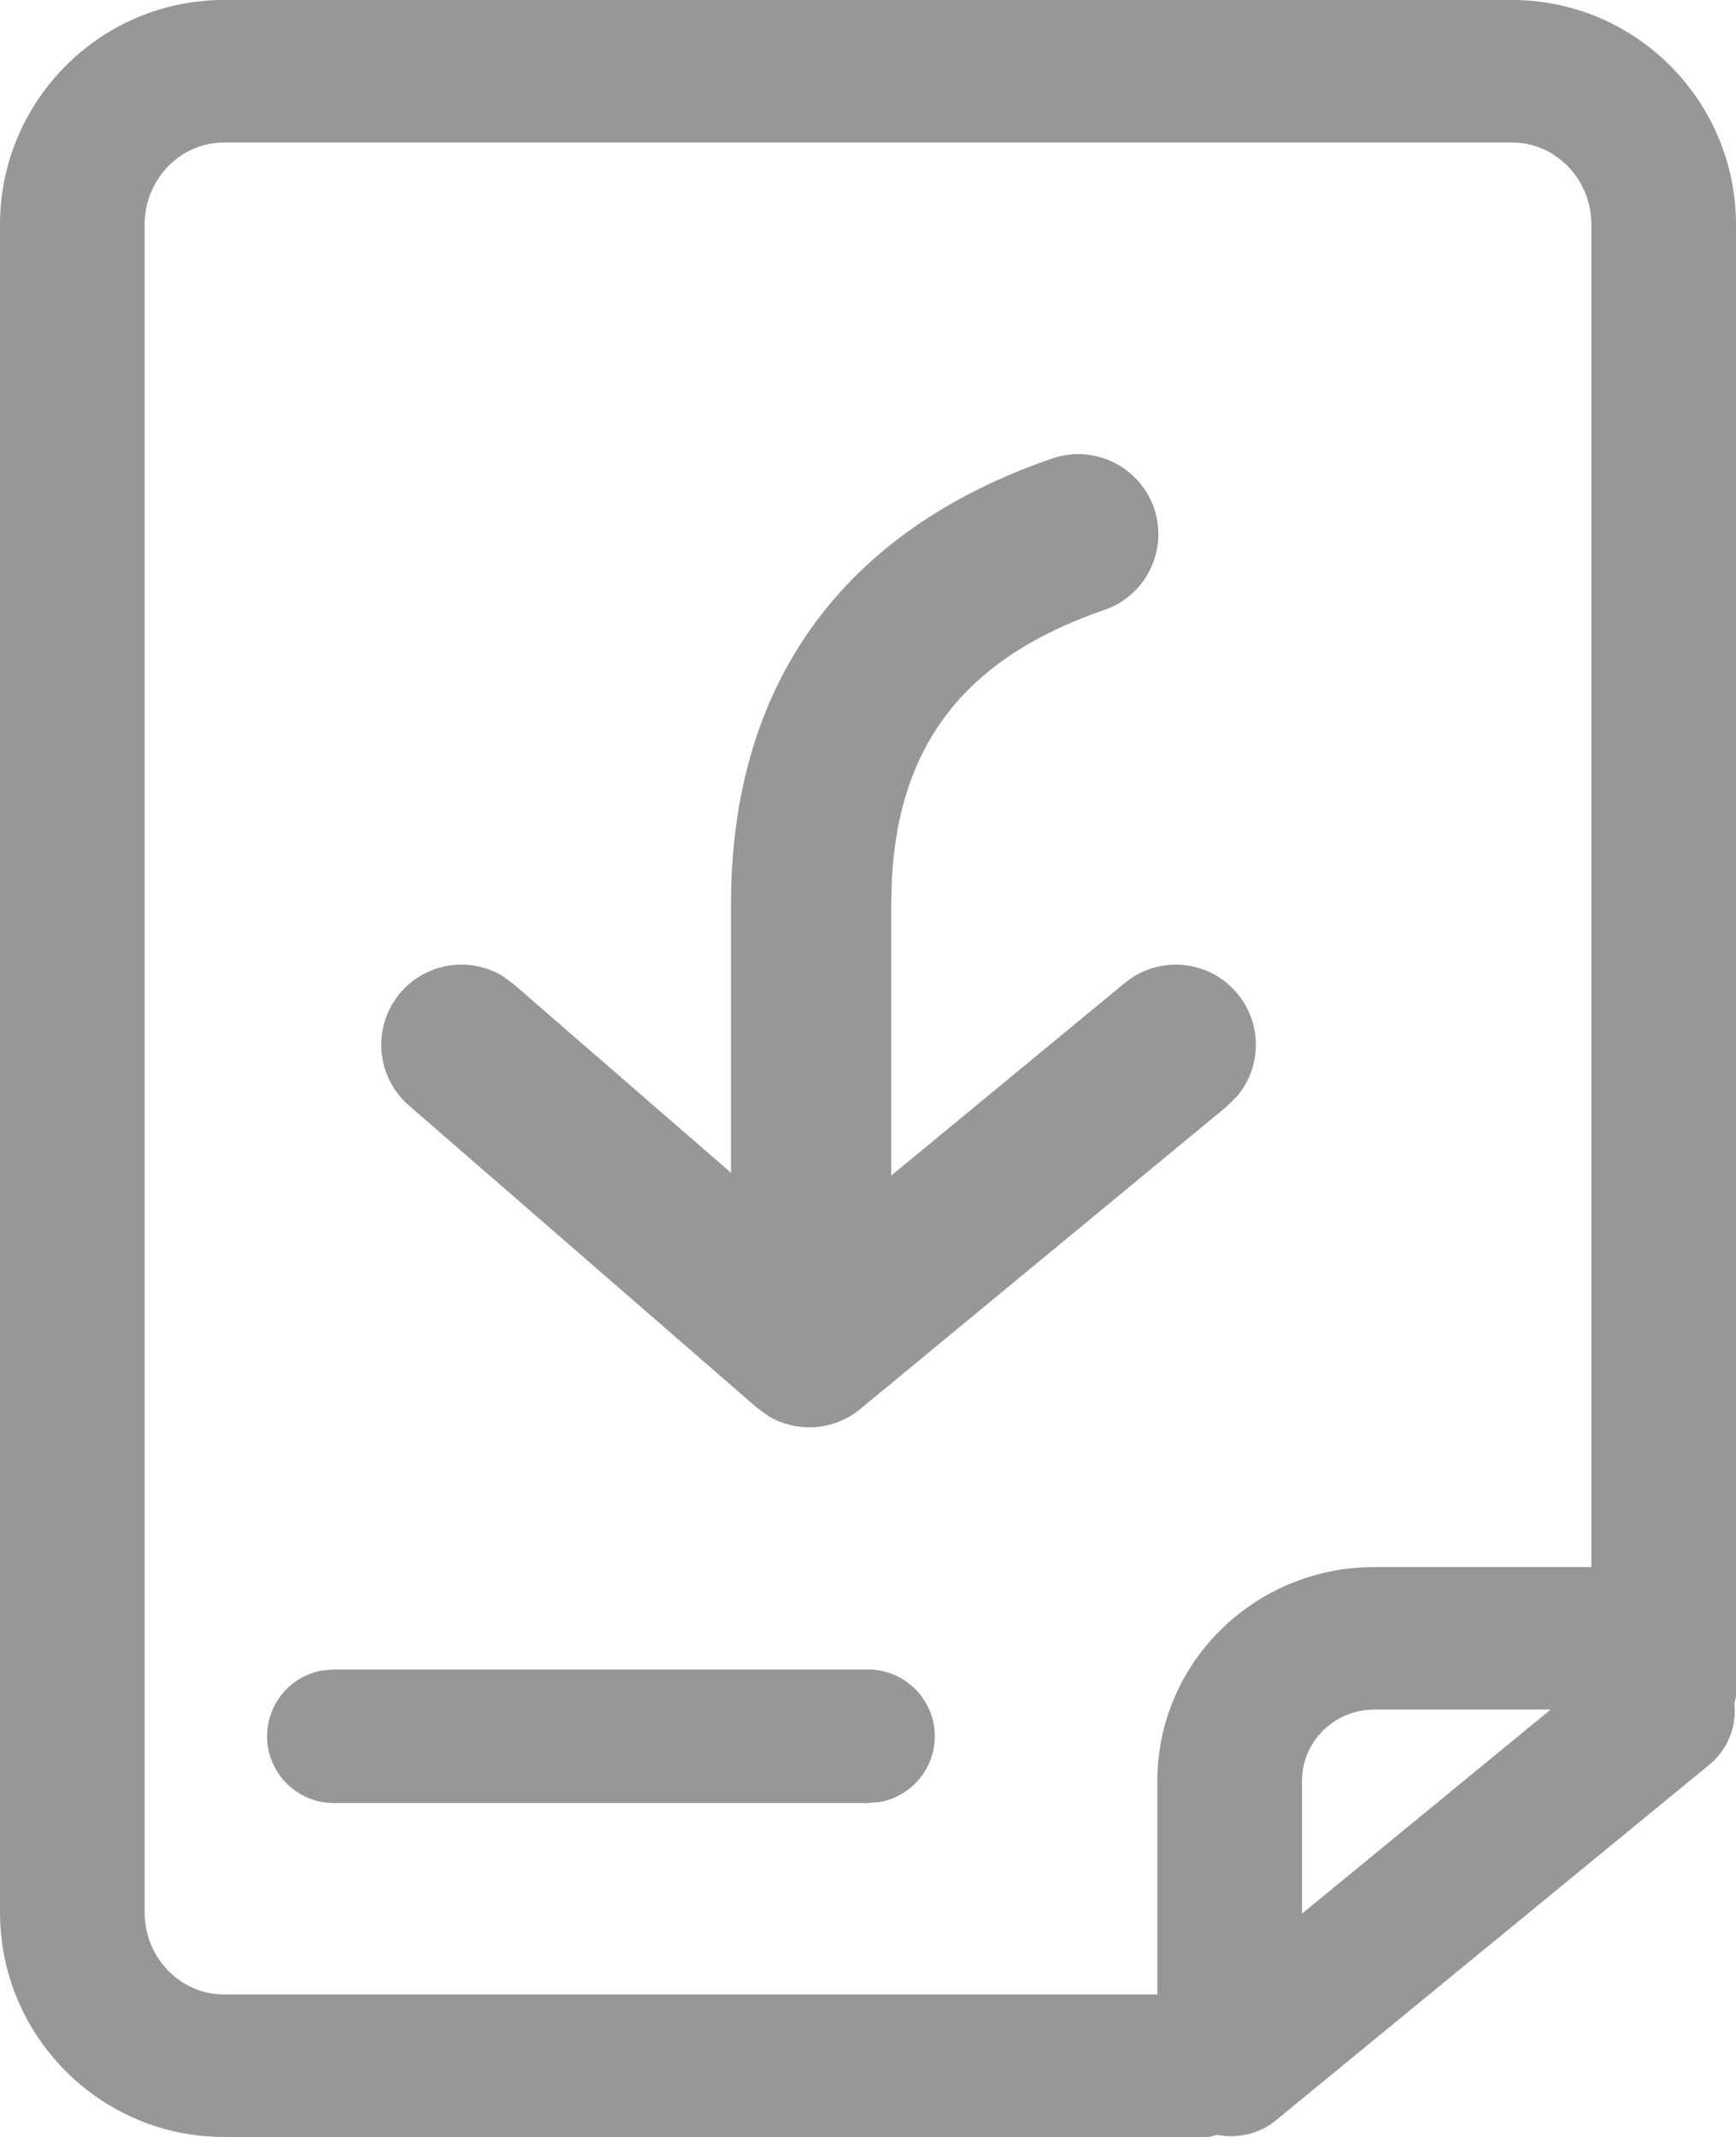 <?xml version="1.0" encoding="UTF-8"?>
<svg width="13px" height="16px" viewBox="0 0 13 16" version="1.1" xmlns="http://www.w3.org/2000/svg" xmlns:xlink="http://www.w3.org/1999/xlink">
    <title>4.组件/3.数据录入/5.复选框/无文本/未选中/1.默认</title>
    <g id="导入导出任务" stroke="none" stroke-width="1" fill="none" fill-rule="evenodd">
        <g id="导出导入-执行导出成功" transform="translate(-82, -528)" fill="#979797">
            <g id="1" transform="translate(56, 527)">
                <g id="编组" transform="translate(24, 1)">
                    <g id="使用文档备份-5" transform="translate(2, 0)">
                        <path d="M13,1.682 C13,0.755 12.248,0 11.323,0 L1.676,0 C0.752,0 0,0.755 0,1.682 L0,14.318 C0,15.245 0.752,16 1.676,16 L9.04,16 C9.066,16 9.089,15.989 9.115,15.985 C9.266,16.012 9.427,15.981 9.554,15.876 L12.804,13.21 C12.938,13.097 13.006,12.928 12.988,12.756 C12.99,12.737 13,12.719 13,12.699 L13,1.682 Z M1.083,14.318 L1.083,1.682 C1.083,1.343 1.349,1.067 1.676,1.067 L11.323,1.067 C11.651,1.067 11.917,1.343 11.917,1.682 L11.917,11.733 L10.292,11.733 C9.394,11.733 8.667,12.45 8.667,13.333 L8.667,14.933 L1.676,14.933 C1.349,14.933 1.083,14.657 1.083,14.318 Z M11.612,12.8 L9.75,14.328 L9.75,13.333 C9.75,13.039 9.993,12.8 10.292,12.8 L11.612,12.8 Z" id="形状"></path>
                    </g>
                    <path d="M8.5,12.5 C8.776,12.5 9,12.724 9,13 C9,13.245 8.823,13.45 8.59,13.492 L8.5,13.5 L4.5,13.5 C4.224,13.5 4,13.276 4,13 C4,12.755 4.177,12.55 4.41,12.508 L4.5,12.5 L8.5,12.5 Z M10.642,3.805 C10.749,4.118 10.583,4.46 10.269,4.567 C9.241,4.921 8.735,5.559 8.679,6.577 L8.674,6.772 L8.674,8.802 L10.423,7.36 C10.678,7.149 11.057,7.185 11.267,7.441 C11.455,7.668 11.447,7.992 11.263,8.209 L11.186,8.285 L8.443,10.549 C8.245,10.713 7.969,10.73 7.755,10.603 L7.667,10.539 L5.061,8.276 C4.811,8.058 4.785,7.679 5.002,7.429 C5.195,7.207 5.516,7.161 5.761,7.306 L5.848,7.37 L7.474,8.781 L7.474,6.772 C7.474,5.125 8.305,3.974 9.879,3.433 C10.192,3.325 10.534,3.492 10.642,3.805 Z" id="形状结合"></path>
                </g>
            </g>
        </g>
    </g>
</svg>